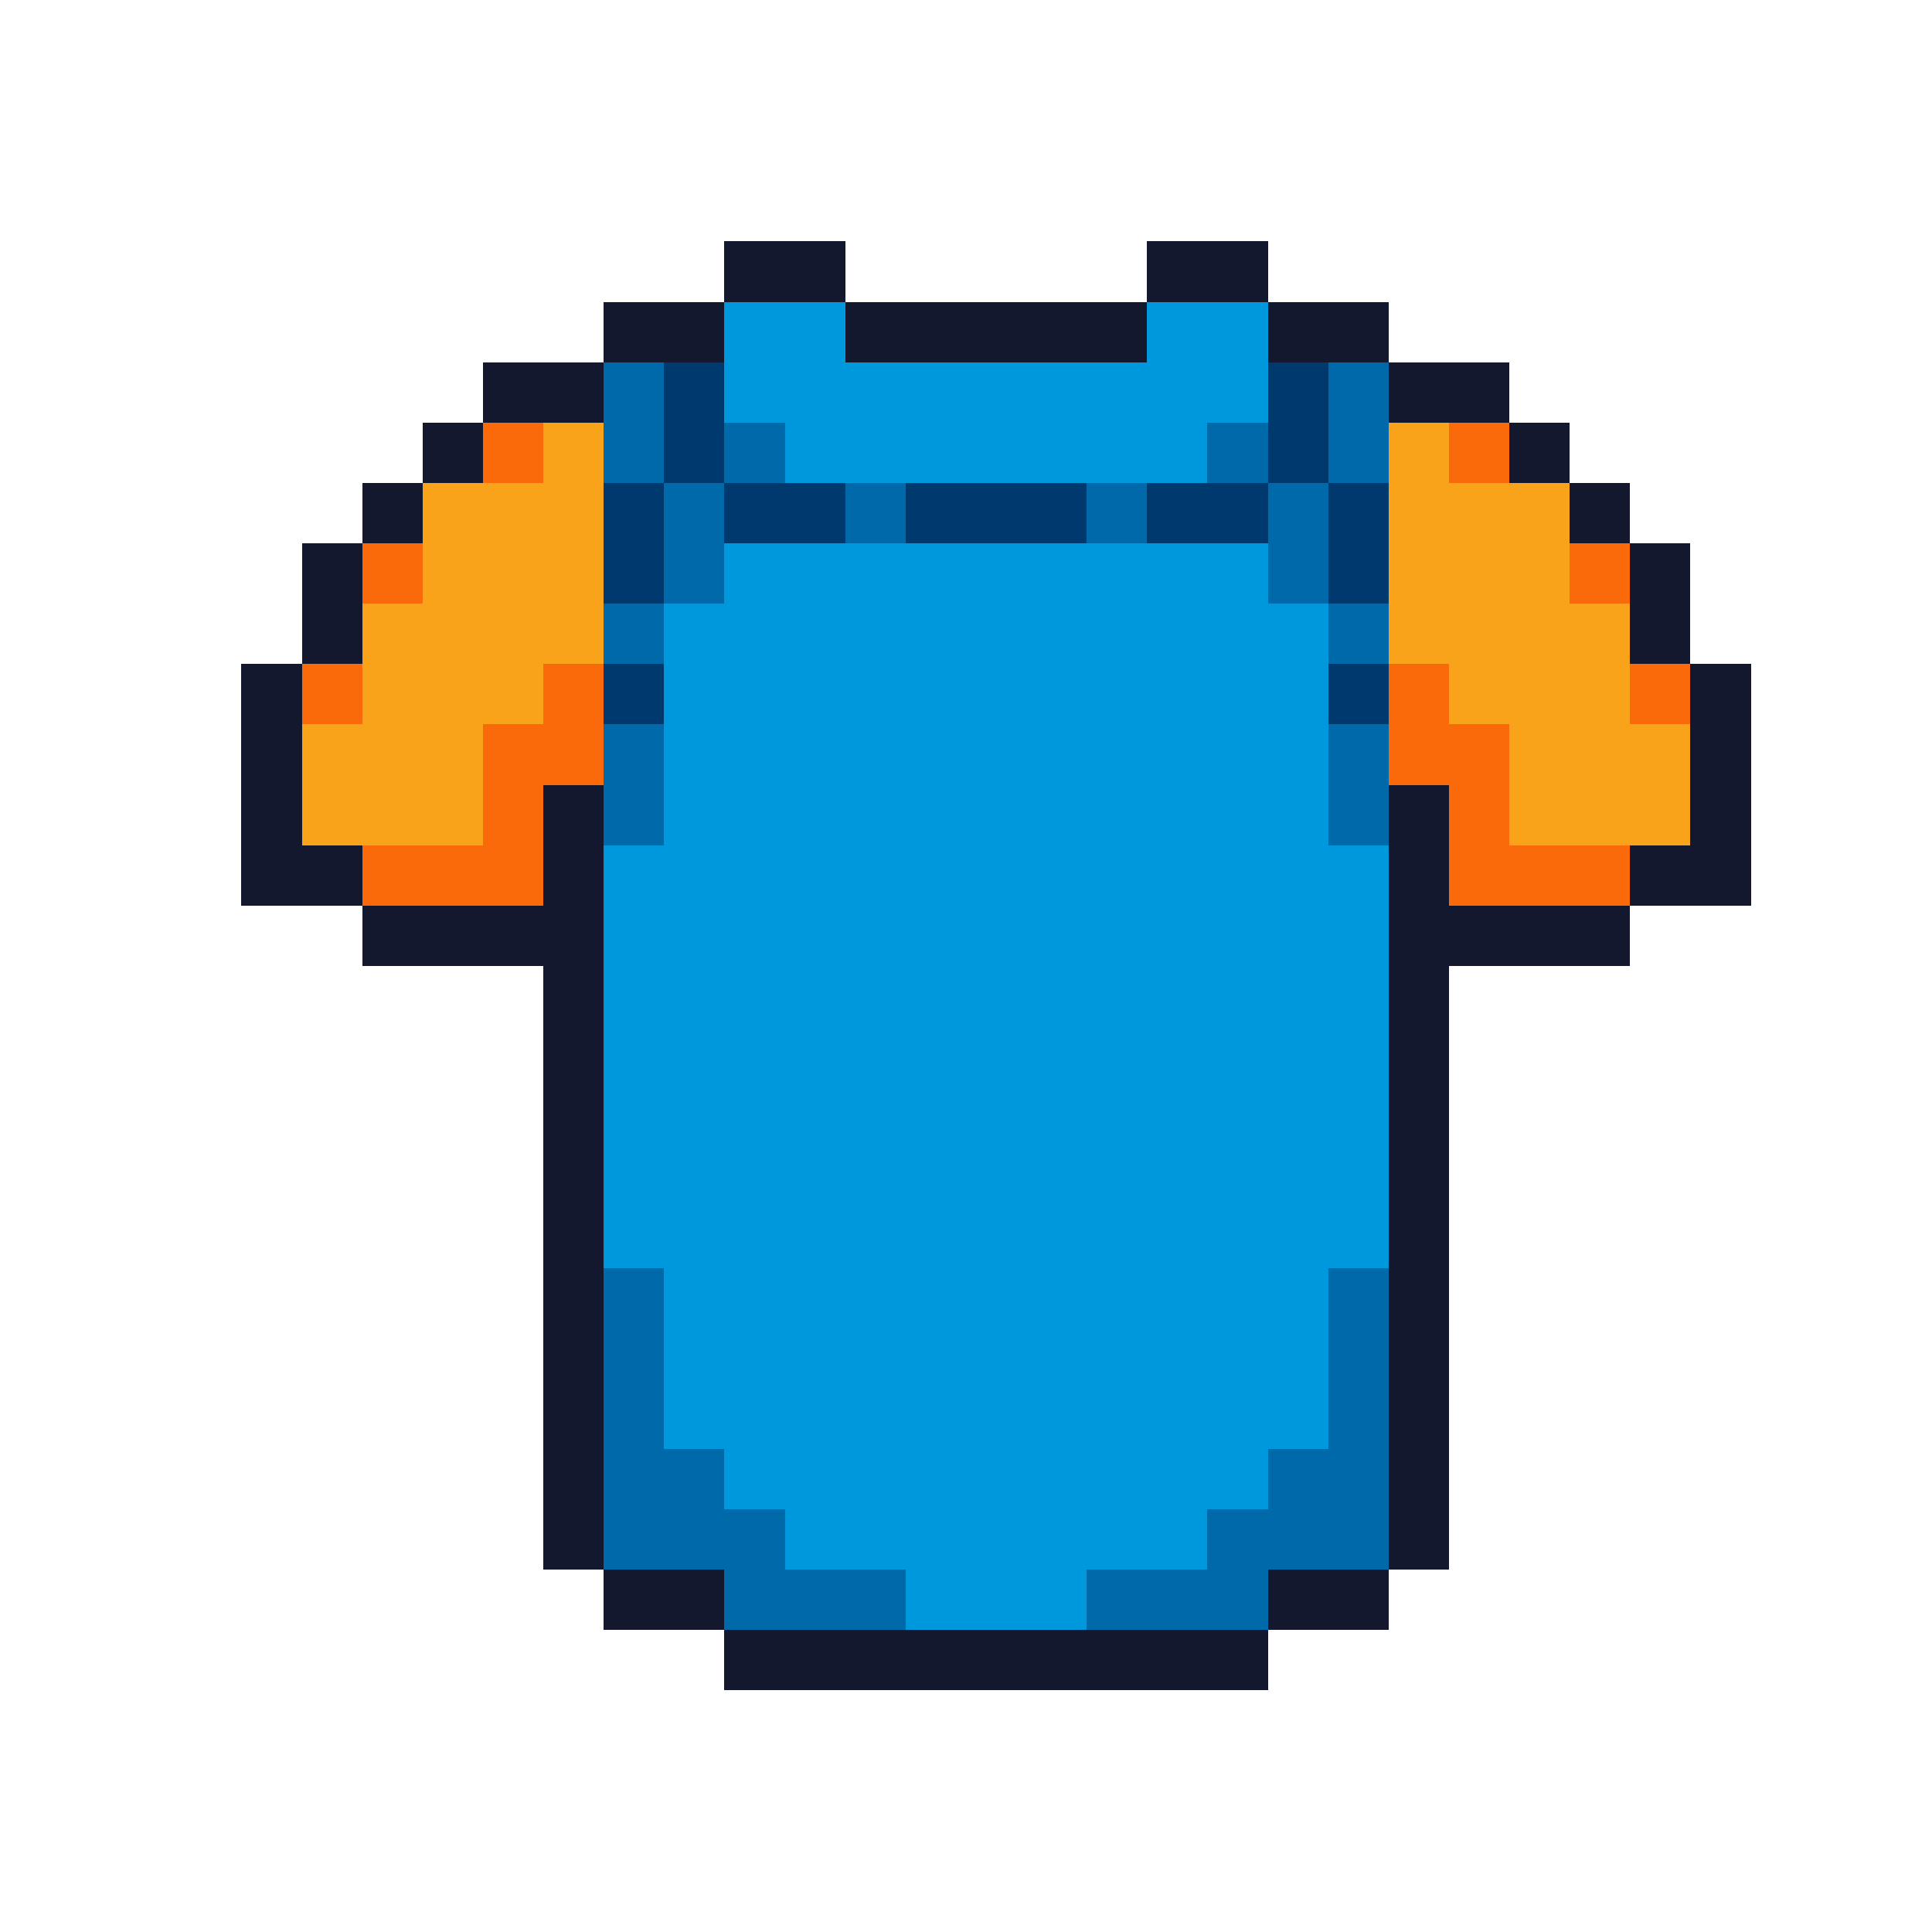 <svg xmlns="http://www.w3.org/2000/svg" viewBox="0 -0.5 32 32" shape-rendering="crispEdges">
<path stroke="#14182e" d="M12 4h2M19 4h2M10 5h2M14 5h5M21 5h2M8 6h2M23 6h2M7 7h1M25 7h1M6 8h1M26 8h1M5 9h1M27 9h1M5 10h1M27 10h1M4 11h1M28 11h1M4 12h1M28 12h1M4 13h1M9 13h1M23 13h1M28 13h1M4 14h2M9 14h1M23 14h1M27 14h2M6 15h4M23 15h4M9 16h1M23 16h1M9 17h1M23 17h1M9 18h1M23 18h1M9 19h1M23 19h1M9 20h1M23 20h1M9 21h1M23 21h1M9 22h1M23 22h1M9 23h1M23 23h1M9 24h1M23 24h1M9 25h1M23 25h1M10 26h2M21 26h2M12 27h9" />
<path stroke="#0098dc" d="M12 5h2M19 5h2M12 6h9M13 7h7M12 9h9M11 10h11M11 11h11M11 12h11M11 13h11M10 14h13M10 15h13M10 16h13M10 17h13M10 18h13M10 19h13M10 20h13M11 21h11M11 22h11M11 23h11M12 24h9M13 25h7M15 26h3" />
<path stroke="#0069aa" d="M10 6h1M22 6h1M10 7h1M12 7h1M20 7h1M22 7h1M11 8h1M14 8h1M18 8h1M21 8h1M11 9h1M21 9h1M10 10h1M22 10h1M10 12h1M22 12h1M10 13h1M22 13h1M10 21h1M22 21h1M10 22h1M22 22h1M10 23h1M22 23h1M10 24h2M21 24h2M10 25h3M20 25h3M12 26h3M18 26h3" />
<path stroke="#00396d" d="M11 6h1M21 6h1M11 7h1M21 7h1M10 8h1M12 8h2M15 8h3M19 8h2M22 8h1M10 9h1M22 9h1M10 11h1M22 11h1" />
<path stroke="#fa6a0a" d="M8 7h1M24 7h1M6 9h1M26 9h1M5 11h1M9 11h1M23 11h1M27 11h1M8 12h2M23 12h2M8 13h1M24 13h1M6 14h3M24 14h3" />
<path stroke="#f9a31b" d="M9 7h1M23 7h1M7 8h3M23 8h3M7 9h3M23 9h3M6 10h4M23 10h4M6 11h3M24 11h3M5 12h3M25 12h3M5 13h3M25 13h3" />
</svg>